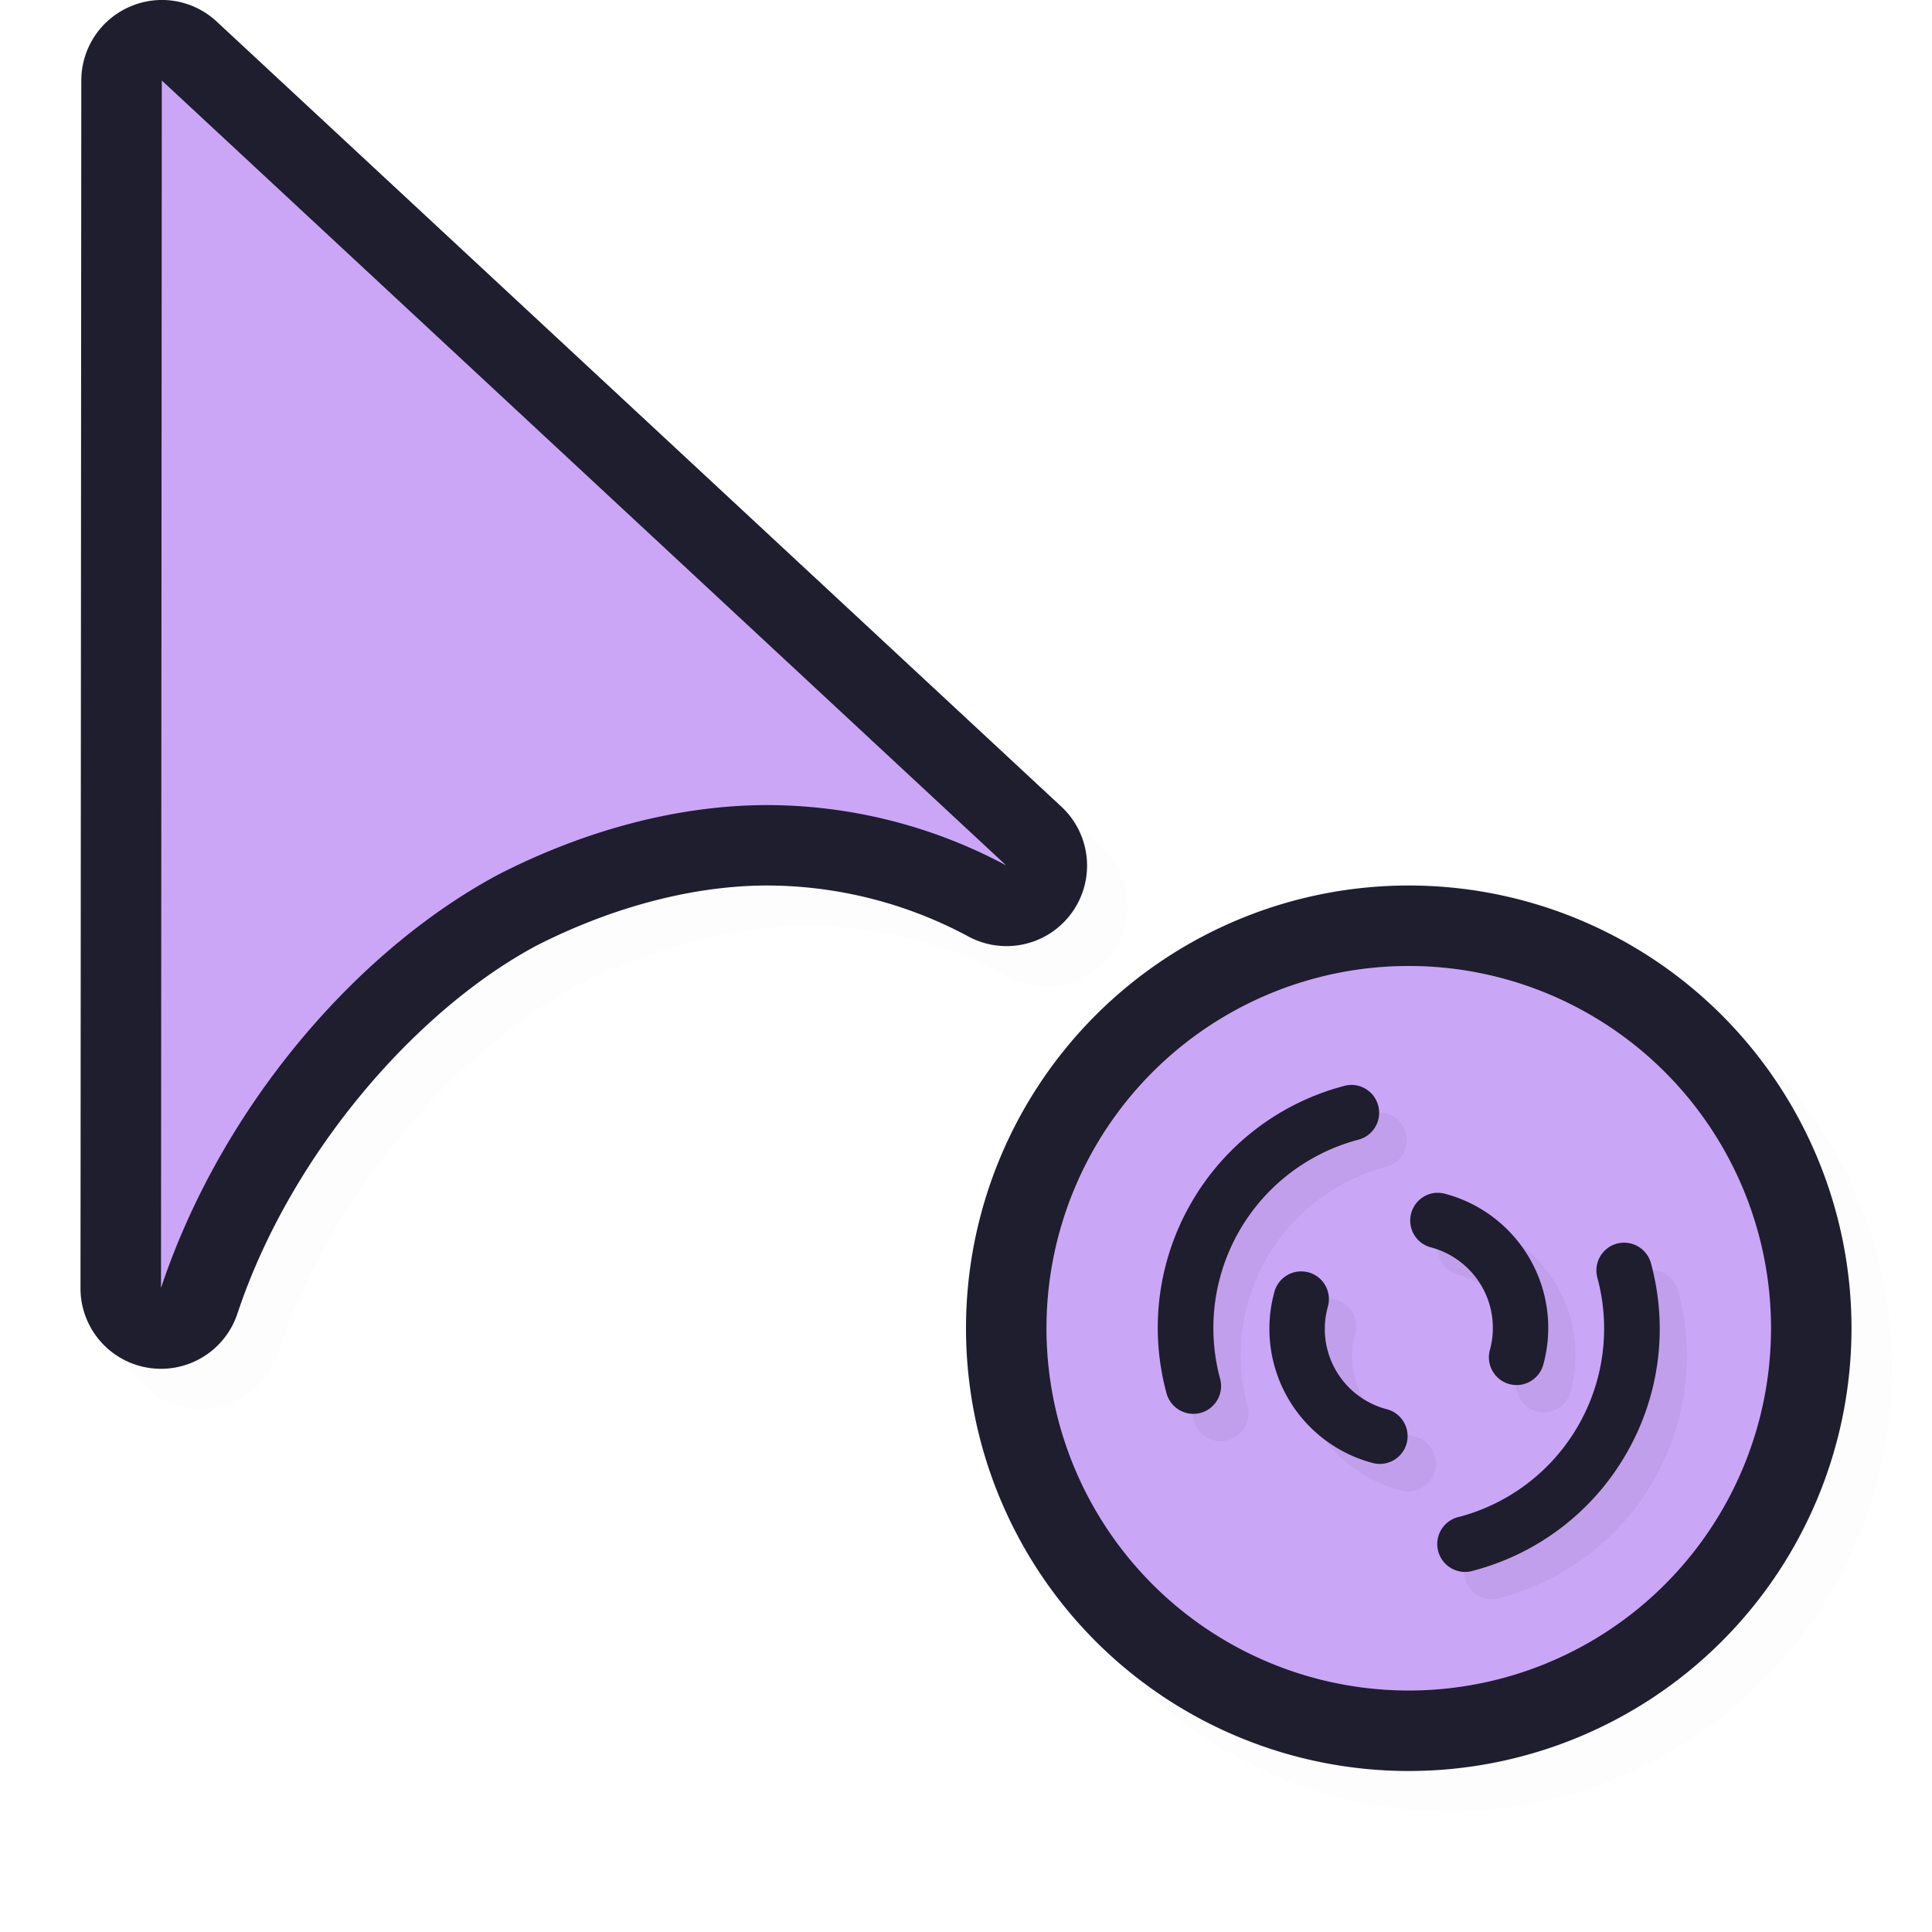 <svg xmlns="http://www.w3.org/2000/svg" width="24" height="24">
    <defs>
        <filter id="a" width="1.047" height="1.047" x="-.024" y="-.024" style="color-interpolation-filters:sRGB">
            <feGaussianBlur stdDeviation=".216"/>
        </filter>
        <filter id="b" width="1.142" height="1.146" x="-.071" y="-.073" style="color-interpolation-filters:sRGB">
            <feGaussianBlur stdDeviation=".266"/>
        </filter>
    </defs>
    <path d="M2.486.5a1 1 0 0 0-.375.084 1 1 0 0 0-.601.916l-.01 15a1 1 0 0 0 1.95.316c.661-1.985 2.225-3.774 3.716-4.57.941-.478 1.93-.74 2.84-.746a5.3 5.3 0 0 1 2.523.633 1 1 0 0 0 1.153-1.615L3.192.768A1 1 0 0 0 2.485.5M18 11.5a5.5 5.5 0 0 0-5.5 5.5 5.5 5.5 0 0 0 5.5 5.5 5.5 5.5 0 0 0 5.5-5.5 5.5 5.5 0 0 0-5.5-5.5" style="color:#000;fill:#000;fill-opacity:1;stroke-linecap:round;stroke-linejoin:round;-inkscape-stroke:none;opacity:.1;filter:url(#a)"/>
    <path d="M1.986 0a1 1 0 0 0-.375.084A1 1 0 0 0 1.01 1L1 16a1 1 0 0 0 1.95.316c.661-1.985 2.225-3.774 3.716-4.57.941-.478 1.93-.74 2.84-.746a5.3 5.3 0 0 1 2.523.633 1 1 0 0 0 1.153-1.615L2.692.268A1 1 0 0 0 1.985 0" style="color:#000;fill:#1e1e2e;stroke-linecap:round;stroke-linejoin:round;-inkscape-stroke:none;fill-opacity:1"/>
    <path d="M23 16.5a5.5 5.5 0 0 1-5.5 5.5 5.5 5.5 0 0 1-5.5-5.5 5.5 5.5 0 0 1 5.5-5.5 5.5 5.5 0 0 1 5.5 5.5" style="fill:#1e1e2e;fill-opacity:1;stroke:none;stroke-width:2;stroke-linecap:round;stroke-linejoin:round;stroke-miterlimit:4;stroke-dasharray:none;stroke-opacity:1"/>
    <path d="M2.01 1 2 16c.75-2.25 2.435-4.202 4.202-5.142 1.065-.543 2.203-.85 3.298-.857a6.3 6.3 0 0 1 3 .75z" style="fill:#cba6f7;fill-opacity:1;stroke:none;stroke-width:1.259;stroke-linecap:round;stroke-linejoin:round;stroke-miterlimit:4;stroke-dasharray:none;stroke-opacity:1"/>
    <path d="M22 16.5a4.5 4.5 0 0 1-4.5 4.5 4.5 4.5 0 0 1-4.5-4.5 4.5 4.5 0 0 1 4.5-4.5 4.5 4.5 0 0 1 4.5 4.5" style="fill:#cba6f7;fill-opacity:1;stroke:none;stroke-width:1.636;stroke-linecap:round;stroke-linejoin:round;stroke-miterlimit:4;stroke-dasharray:none;stroke-opacity:1"/>
    <path d="M22 16.5a4.5 4.5 0 0 1-4.5 4.5 4.5 4.5 0 0 1-4.5-4.5 4.5 4.5 0 0 1 4.5-4.5 4.5 4.5 0 0 1 4.5 4.5" style="opacity:.2;fill:#cba6f7;fill-opacity:1;stroke:none;stroke-width:1.636;stroke-linecap:round;stroke-linejoin:round;stroke-miterlimit:4;stroke-dasharray:none;stroke-opacity:1"/>
    <path d="M21.982 18.633a.5.498 75 0 0-.148.022 4.48 4.48 0 0 0-2.733 2.088 4.5 4.5 0 0 0-.451 3.414.5.498 75 0 0 .621.361.5.498 75 0 0 .342-.62 3.493 3.493 0 0 1 2.475-4.278.5.498 75 0 0-.106-.987m1.518 1.938a.498.498 15 0 0-.104.978 1.495 1.495 0 0 1 1.06 1.836.497.498 15 0 0 .356.62.497.498 15 0 0 .604-.36 2.486 2.486 0 0 0-1.768-3.059.5.5 15 0 0-.148-.015m3.328.894a.5.498 75 0 0-.1.018.5.498 75 0 0-.342.619 3.493 3.493 0 0 1-2.474 4.28.5.498 75 1 0 .254.964 4.48 4.48 0 0 0 2.732-2.088c.597-1.032.76-2.26.451-3.414a.5.498 75 0 0-.521-.379m-5.781.514a.497.498 15 0 0-.461.379 2.486 2.486 0 0 0 1.768 3.059.498.499 15 1 0 .251-.965 1.49 1.49 0 0 1-1.06-1.834.497.498 15 0 0-.498-.64" style="color:#000;font-style:normal;font-variant:normal;font-weight:400;font-stretch:normal;font-size:medium;line-height:normal;font-family:sans-serif;font-variant-ligatures:normal;font-variant-position:normal;font-variant-caps:normal;font-variant-numeric:normal;font-variant-alternates:normal;font-feature-settings:normal;text-indent:0;text-align:start;text-decoration:none;text-decoration-line:none;text-decoration-style:solid;text-decoration-color:#000;letter-spacing:normal;word-spacing:normal;text-transform:none;writing-mode:lr-tb;direction:ltr;text-orientation:mixed;dominant-baseline:auto;baseline-shift:baseline;text-anchor:start;white-space:normal;shape-padding:0;clip-rule:nonzero;display:inline;overflow:visible;visibility:visible;opacity:.2;isolation:auto;mix-blend-mode:normal;color-interpolation:sRGB;color-interpolation-filters:linearRGB;solid-color:#000;solid-opacity:1;vector-effect:none;fill:#000;fill-opacity:1;fill-rule:nonzero;stroke:none;stroke-width:.997;stroke-linecap:round;stroke-linejoin:round;stroke-miterlimit:4;stroke-dasharray:none;stroke-dashoffset:0;stroke-opacity:1;filter:url(#b);color-rendering:auto;image-rendering:auto;shape-rendering:auto;text-rendering:auto;enable-background:accumulate" transform="translate(1.923 .923)scale(.692)"/>
    <path d="M16.796 13.477a.346.345 75 0 0-.103.014 3.1 3.1 0 0 0-1.892 1.446 3.1 3.1 0 0 0-.312 2.363.346.345 75 0 0 .43.25.346.345 75 0 0 .236-.428 2.42 2.42 0 0 1 1.714-2.963.346.345 75 0 0-.073-.682m1.05 1.34a.344.345 15 0 0-.072.678 1.035 1.035 0 0 1 .735 1.271.344.345 15 0 0 .246.429.344.345 15 0 0 .418-.249 1.724 1.724 0 0 0-1.224-2.117.344.345 15 0 0-.103-.011m2.304.62a.346.345 75 0 0-.069.012.346.345 75 0 0-.236.429 2.42 2.42 0 0 1-1.714 2.963.346.345 75 1 0 .176.668 3.1 3.1 0 0 0 1.892-1.446 3.1 3.1 0 0 0 .312-2.363.346.345 75 0 0-.36-.263m-4.002.356a.344.345 15 0 0-.32.262 1.724 1.724 0 0 0 1.224 2.118.345.345 15 1 0 .175-.668 1.03 1.03 0 0 1-.734-1.27.344.345 15 0 0-.345-.442" style="color:#000;font-style:normal;font-variant:normal;font-weight:400;font-stretch:normal;font-size:medium;line-height:normal;font-family:sans-serif;font-variant-ligatures:normal;font-variant-position:normal;font-variant-caps:normal;font-variant-numeric:normal;font-variant-alternates:normal;font-feature-settings:normal;text-indent:0;text-align:start;text-decoration:none;text-decoration-line:none;text-decoration-style:solid;text-decoration-color:#000;letter-spacing:normal;word-spacing:normal;text-transform:none;writing-mode:lr-tb;direction:ltr;text-orientation:mixed;dominant-baseline:auto;baseline-shift:baseline;text-anchor:start;white-space:normal;shape-padding:0;clip-rule:nonzero;display:inline;overflow:visible;visibility:visible;isolation:auto;mix-blend-mode:normal;color-interpolation:sRGB;color-interpolation-filters:linearRGB;solid-color:#000;solid-opacity:1;vector-effect:none;fill:#1e1e2e;fill-opacity:1;fill-rule:nonzero;stroke:none;stroke-width:.69;stroke-linecap:round;stroke-linejoin:round;stroke-miterlimit:4;stroke-dasharray:none;stroke-dashoffset:0;stroke-opacity:1;color-rendering:auto;image-rendering:auto;shape-rendering:auto;text-rendering:auto;enable-background:accumulate"/>
</svg>
